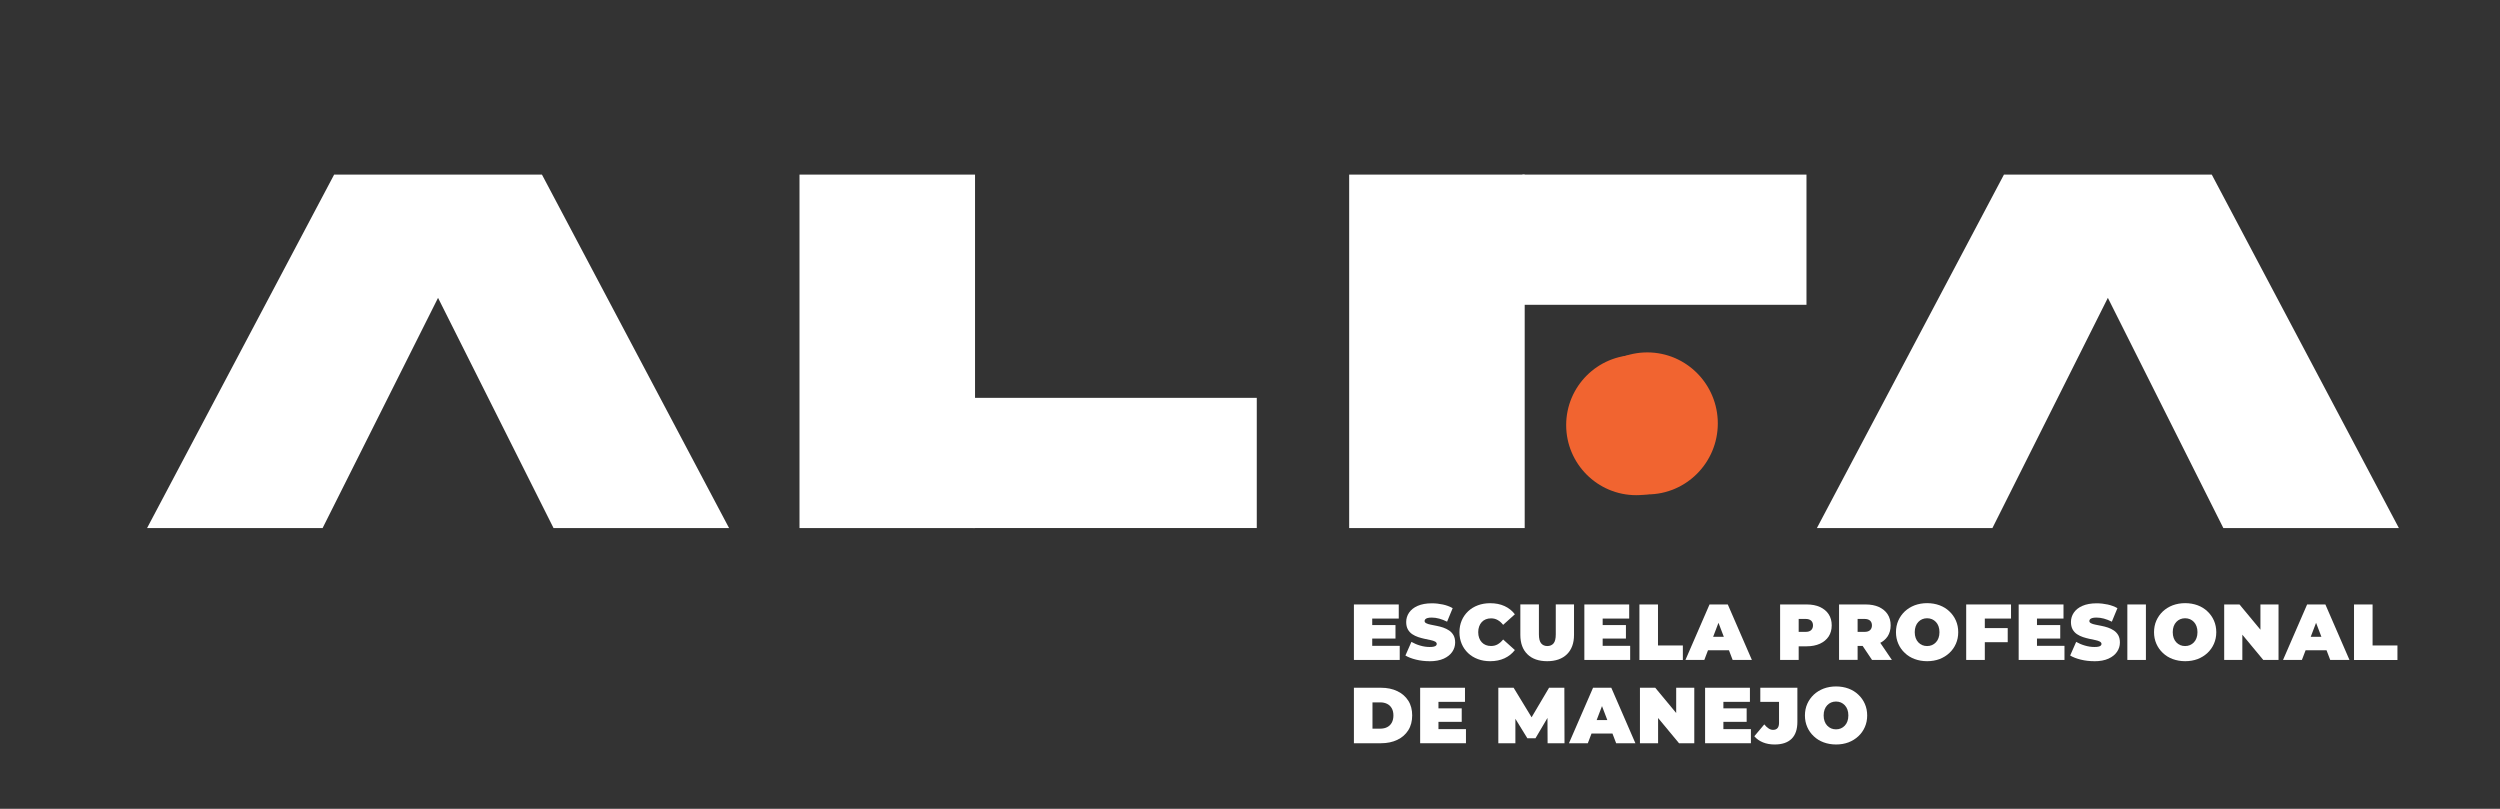 <svg width="272" height="88" viewBox="0 0 272 88" fill="none" xmlns="http://www.w3.org/2000/svg">
<rect x="0" y="0" width="272" height="88" fill="#333333" stroke="none"/>
<path d="M178.025 53.875C182.236 53.875 185.65 50.461 185.65 46.25C185.65 42.039 182.236 38.625 178.025 38.625C173.814 38.625 170.4 42.039 170.4 46.25C170.4 50.461 173.814 53.875 178.025 53.875Z" fill="#F16430"/>
<g clip-path="url(#clip0_6_117)">
<path d="M149.292 70.267H152.29V71.802H147.306V65.765H152.184V67.3H149.298V70.267H149.292ZM149.157 68.008H151.829V69.475H149.157V68.008Z" fill="white"/>
<path d="M155.525 71.938C155.024 71.938 154.535 71.882 154.068 71.768C153.601 71.655 153.213 71.502 152.909 71.321L153.562 69.837C153.849 70.001 154.164 70.137 154.518 70.239C154.867 70.341 155.21 70.392 155.542 70.392C155.739 70.392 155.891 70.381 155.997 70.352C156.11 70.324 156.189 70.29 156.239 70.239C156.29 70.188 156.318 70.131 156.318 70.064C156.318 69.956 156.256 69.871 156.138 69.803C156.02 69.741 155.857 69.684 155.66 69.644C155.463 69.599 155.249 69.554 155.013 69.508C154.777 69.457 154.546 69.395 154.304 69.316C154.068 69.237 153.849 69.129 153.652 68.999C153.455 68.868 153.297 68.693 153.174 68.478C153.055 68.262 152.994 67.991 152.994 67.673C152.994 67.3 153.1 66.96 153.309 66.654C153.517 66.348 153.826 66.099 154.242 65.918C154.659 65.736 155.171 65.64 155.789 65.64C156.194 65.64 156.594 65.686 156.988 65.77C157.381 65.855 157.736 65.991 158.051 66.167L157.443 67.639C157.145 67.492 156.858 67.379 156.583 67.305C156.307 67.232 156.037 67.192 155.772 67.192C155.576 67.192 155.424 67.209 155.311 67.243C155.199 67.277 155.114 67.322 155.069 67.379C155.024 67.436 154.996 67.498 154.996 67.566C154.996 67.668 155.058 67.753 155.176 67.809C155.294 67.872 155.457 67.923 155.654 67.962C155.851 68.002 156.071 68.047 156.307 68.093C156.543 68.138 156.779 68.2 157.016 68.279C157.252 68.359 157.466 68.466 157.663 68.597C157.859 68.727 158.017 68.902 158.141 69.112C158.259 69.327 158.321 69.588 158.321 69.905C158.321 70.273 158.214 70.613 158.006 70.919C157.798 71.225 157.488 71.474 157.078 71.661C156.667 71.847 156.149 71.944 155.525 71.944V71.938Z" fill="white"/>
<path d="M162.129 71.938C161.651 71.938 161.206 71.865 160.796 71.712C160.385 71.559 160.031 71.344 159.733 71.06C159.435 70.777 159.198 70.443 159.035 70.058C158.872 69.673 158.788 69.248 158.788 68.784C158.788 68.319 158.872 67.894 159.035 67.509C159.198 67.124 159.435 66.79 159.733 66.507C160.031 66.224 160.385 66.008 160.796 65.855C161.206 65.703 161.651 65.629 162.129 65.629C162.72 65.629 163.237 65.731 163.693 65.94C164.149 66.15 164.52 66.444 164.818 66.835L163.541 67.985C163.367 67.758 163.17 67.588 162.956 67.464C162.742 67.339 162.5 67.277 162.23 67.277C162.017 67.277 161.825 67.311 161.657 67.379C161.488 67.447 161.336 67.549 161.218 67.679C161.094 67.809 160.998 67.974 160.931 68.16C160.863 68.347 160.83 68.557 160.83 68.784C160.83 69.01 160.863 69.22 160.931 69.406C160.998 69.593 161.094 69.752 161.218 69.882C161.341 70.013 161.488 70.115 161.657 70.182C161.825 70.25 162.017 70.284 162.23 70.284C162.5 70.284 162.742 70.222 162.956 70.097C163.17 69.973 163.367 69.797 163.541 69.576L164.818 70.726C164.52 71.111 164.143 71.411 163.693 71.621C163.237 71.831 162.72 71.938 162.129 71.938Z" fill="white"/>
<path d="M168.334 71.938C167.417 71.938 166.697 71.689 166.185 71.185C165.673 70.686 165.414 69.984 165.414 69.078V65.759H167.434V69.021C167.434 69.48 167.518 69.809 167.681 70.001C167.844 70.194 168.069 70.29 168.351 70.29C168.632 70.29 168.863 70.194 169.026 70.001C169.189 69.809 169.268 69.48 169.268 69.021V65.759H171.253V69.078C171.253 69.978 170.995 70.681 170.483 71.185C169.971 71.683 169.251 71.938 168.334 71.938Z" fill="white"/>
<path d="M174.364 70.267H177.362V71.802H172.378V65.765H177.256V67.3H174.37V70.267H174.364ZM174.229 68.008H176.901V69.475H174.229V68.008Z" fill="white"/>
<path d="M178.369 71.802V65.765H180.389V70.228H183.095V71.808H178.364L178.369 71.802Z" fill="white"/>
<path d="M183.376 71.802L185.997 65.765H187.983L190.605 71.802H188.512L186.577 66.728H187.364L185.429 71.802H183.37H183.376ZM184.934 70.749L185.446 69.282H188.203L188.714 70.749H184.929H184.934Z" fill="white"/>
<path d="M193.676 71.802V65.765H196.562C197.124 65.765 197.608 65.855 198.013 66.042C198.418 66.229 198.739 66.49 198.958 66.829C199.183 67.169 199.29 67.577 199.29 68.042C199.29 68.506 199.178 68.908 198.958 69.248C198.733 69.588 198.418 69.848 198.013 70.035C197.603 70.222 197.119 70.318 196.562 70.318H194.795L195.696 69.446V71.802H193.676ZM195.696 69.673L194.795 68.749H196.432C196.714 68.749 196.922 68.687 197.051 68.557C197.186 68.432 197.254 68.257 197.254 68.042C197.254 67.826 197.186 67.651 197.051 67.526C196.916 67.402 196.708 67.339 196.432 67.339H194.795L195.696 66.416V69.678V69.673Z" fill="white"/>
<path d="M200.089 71.802V65.765H202.975C203.537 65.765 204.021 65.855 204.426 66.042C204.831 66.229 205.152 66.49 205.371 66.829C205.596 67.169 205.703 67.577 205.703 68.042C205.703 68.506 205.59 68.908 205.371 69.242C205.146 69.576 204.831 69.837 204.426 70.013C204.015 70.194 203.532 70.279 202.975 70.279H201.208L202.108 69.441V71.797H200.089V71.802ZM202.108 69.673L201.208 68.749H202.845C203.127 68.749 203.335 68.687 203.464 68.557C203.599 68.432 203.667 68.257 203.667 68.042C203.667 67.826 203.599 67.651 203.464 67.526C203.329 67.402 203.121 67.339 202.845 67.339H201.208L202.108 66.416V69.678V69.673ZM203.678 71.802L202.204 69.605H204.347L205.838 71.802H203.678Z" fill="white"/>
<path d="M209.675 71.938C209.185 71.938 208.729 71.859 208.319 71.706C207.903 71.553 207.548 71.332 207.244 71.043C206.941 70.76 206.704 70.426 206.536 70.041C206.367 69.656 206.282 69.237 206.282 68.784C206.282 68.33 206.367 67.9 206.536 67.52C206.704 67.141 206.941 66.807 207.244 66.518C207.548 66.235 207.908 66.014 208.319 65.855C208.735 65.703 209.185 65.623 209.669 65.623C210.153 65.623 210.614 65.703 211.025 65.855C211.435 66.008 211.795 66.229 212.093 66.518C212.397 66.801 212.633 67.135 212.802 67.52C212.971 67.906 213.055 68.325 213.055 68.784C213.055 69.242 212.971 69.656 212.802 70.041C212.633 70.426 212.397 70.76 212.093 71.043C211.79 71.326 211.435 71.547 211.025 71.706C210.614 71.859 210.164 71.938 209.68 71.938H209.675ZM209.669 70.29C209.86 70.29 210.035 70.256 210.198 70.188C210.361 70.12 210.501 70.018 210.625 69.888C210.749 69.758 210.845 69.599 210.912 69.412C210.98 69.225 211.013 69.016 211.013 68.778C211.013 68.54 210.98 68.33 210.912 68.144C210.845 67.957 210.749 67.798 210.625 67.668C210.501 67.537 210.361 67.441 210.198 67.368C210.035 67.3 209.86 67.266 209.669 67.266C209.478 67.266 209.303 67.3 209.14 67.368C208.977 67.436 208.836 67.537 208.713 67.668C208.589 67.798 208.493 67.957 208.426 68.144C208.358 68.33 208.324 68.54 208.324 68.778C208.324 69.016 208.358 69.225 208.426 69.412C208.493 69.599 208.589 69.758 208.713 69.888C208.836 70.018 208.977 70.114 209.14 70.188C209.303 70.256 209.478 70.29 209.669 70.29Z" fill="white"/>
<path d="M215.941 71.802H213.922V65.765H218.799V67.3H215.947V71.802H215.941ZM215.8 68.336H218.439V69.871H215.8V68.336Z" fill="white"/>
<path d="M221.617 70.267H224.615V71.802H219.631V65.765H224.509V67.3H221.623V70.267H221.617ZM221.482 68.008H224.154V69.475H221.482V68.008Z" fill="white"/>
<path d="M227.85 71.938C227.349 71.938 226.86 71.882 226.393 71.768C225.926 71.655 225.538 71.502 225.234 71.321L225.887 69.837C226.174 70.001 226.489 70.137 226.843 70.239C227.192 70.341 227.535 70.392 227.867 70.392C228.064 70.392 228.216 70.381 228.322 70.352C228.435 70.324 228.514 70.29 228.564 70.239C228.615 70.188 228.643 70.131 228.643 70.064C228.643 69.956 228.581 69.871 228.463 69.803C228.345 69.741 228.182 69.684 227.985 69.644C227.788 69.599 227.574 69.554 227.338 69.508C227.102 69.457 226.871 69.395 226.629 69.316C226.393 69.237 226.174 69.129 225.977 68.999C225.78 68.868 225.622 68.693 225.499 68.478C225.38 68.262 225.319 67.991 225.319 67.673C225.319 67.3 225.425 66.96 225.634 66.654C225.842 66.348 226.151 66.099 226.567 65.918C226.984 65.736 227.496 65.64 228.114 65.64C228.519 65.64 228.919 65.686 229.312 65.77C229.706 65.855 230.061 65.991 230.376 66.167L229.768 67.639C229.47 67.492 229.183 67.379 228.907 67.305C228.632 67.232 228.362 67.192 228.097 67.192C227.901 67.192 227.749 67.209 227.636 67.243C227.524 67.277 227.439 67.322 227.394 67.379C227.349 67.436 227.321 67.498 227.321 67.566C227.321 67.668 227.383 67.753 227.501 67.809C227.619 67.872 227.782 67.923 227.979 67.962C228.176 68.002 228.396 68.047 228.632 68.093C228.868 68.138 229.104 68.2 229.341 68.279C229.577 68.359 229.791 68.466 229.988 68.597C230.184 68.727 230.342 68.902 230.466 69.112C230.584 69.327 230.646 69.588 230.646 69.905C230.646 70.273 230.539 70.613 230.331 70.919C230.123 71.225 229.813 71.474 229.402 71.661C228.992 71.847 228.474 71.944 227.85 71.944V71.938Z" fill="white"/>
<path d="M231.456 71.802V65.765H233.475V71.802H231.456Z" fill="white"/>
<path d="M237.75 71.938C237.261 71.938 236.805 71.859 236.395 71.706C235.978 71.553 235.624 71.332 235.32 71.043C235.017 70.76 234.78 70.426 234.612 70.041C234.443 69.656 234.358 69.237 234.358 68.784C234.358 68.33 234.443 67.9 234.612 67.52C234.78 67.141 235.017 66.807 235.32 66.518C235.624 66.235 235.984 66.014 236.395 65.855C236.811 65.703 237.261 65.623 237.745 65.623C238.229 65.623 238.69 65.703 239.101 65.855C239.511 66.008 239.871 66.229 240.169 66.518C240.473 66.801 240.709 67.135 240.878 67.52C241.047 67.906 241.131 68.325 241.131 68.784C241.131 69.242 241.047 69.656 240.878 70.041C240.709 70.426 240.473 70.76 240.169 71.043C239.866 71.326 239.511 71.547 239.101 71.706C238.69 71.859 238.24 71.938 237.756 71.938H237.75ZM237.739 70.29C237.93 70.29 238.105 70.256 238.268 70.188C238.431 70.12 238.572 70.018 238.696 69.888C238.819 69.758 238.915 69.599 238.982 69.412C239.05 69.225 239.084 69.016 239.084 68.778C239.084 68.54 239.05 68.33 238.982 68.144C238.915 67.957 238.819 67.798 238.696 67.668C238.572 67.537 238.431 67.441 238.268 67.368C238.105 67.3 237.93 67.266 237.739 67.266C237.548 67.266 237.374 67.3 237.21 67.368C237.047 67.436 236.907 67.537 236.783 67.668C236.659 67.798 236.564 67.957 236.496 68.144C236.429 68.33 236.395 68.54 236.395 68.778C236.395 69.016 236.429 69.225 236.496 69.412C236.564 69.599 236.659 69.758 236.783 69.888C236.907 70.018 237.047 70.114 237.21 70.188C237.374 70.256 237.548 70.29 237.739 70.29Z" fill="white"/>
<path d="M241.992 71.802V65.765H243.657L246.706 69.441H245.935V65.765H247.904V71.802H246.245L243.196 68.126H243.966V71.802H241.998H241.992Z" fill="white"/>
<path d="M248.394 71.802L251.015 65.765H253.001L255.622 71.802H253.529L251.594 66.728H252.382L250.447 71.802H248.388H248.394ZM249.952 70.749L250.464 69.282H253.22L253.732 70.749H249.946H249.952Z" fill="white"/>
<path d="M256.117 71.802V65.765H258.137V70.228H260.842V71.808H256.112L256.117 71.802Z" fill="white"/>
<path d="M147.306 80.864V74.827H150.26C150.929 74.827 151.514 74.951 152.026 75.195C152.538 75.438 152.932 75.784 153.219 76.231C153.506 76.679 153.646 77.217 153.646 77.834C153.646 78.451 153.506 79.001 153.219 79.454C152.932 79.907 152.538 80.252 152.026 80.496C151.514 80.74 150.929 80.864 150.26 80.864H147.306ZM149.326 79.278H150.175C150.462 79.278 150.71 79.222 150.923 79.114C151.137 79.006 151.306 78.842 151.424 78.627C151.542 78.412 151.604 78.145 151.604 77.84C151.604 77.534 151.542 77.273 151.424 77.064C151.306 76.849 151.137 76.69 150.923 76.582C150.71 76.475 150.457 76.418 150.175 76.418H149.326V79.284V79.278Z" fill="white"/>
<path d="M156.498 79.329H159.496V80.864H154.512V74.827H159.39V76.361H156.504V79.329H156.498ZM156.363 77.069H159.035V78.536H156.363V77.069Z" fill="white"/>
<path d="M163.018 80.864V74.827H164.683L167.08 78.769H166.208L168.537 74.827H170.202L170.218 80.864H168.379L168.362 77.619H168.655L167.063 80.32H166.174L164.514 77.619H164.874V80.864H163.035H163.018Z" fill="white"/>
<path d="M170.702 80.864L173.324 74.827H175.309L177.931 80.864H175.838L173.903 75.789H174.691L172.755 80.864H170.697H170.702ZM172.26 79.811L172.772 78.344H175.529L176.041 79.811H172.255H172.26Z" fill="white"/>
<path d="M178.426 80.864V74.827H180.091L183.14 78.502H182.369V74.827H184.338V80.864H182.679L179.63 77.188H180.4V80.864H178.431H178.426Z" fill="white"/>
<path d="M187.499 79.329H190.498V80.864H185.514V74.827H190.391V76.361H187.505V79.329H187.499ZM187.364 77.069H190.036V78.536H187.364V77.069Z" fill="white"/>
<path d="M193.08 81C192.613 81 192.191 80.926 191.814 80.773C191.437 80.621 191.122 80.4 190.869 80.105L191.955 78.814C192.112 79.006 192.27 79.159 192.427 79.256C192.579 79.358 192.742 79.409 192.905 79.409C193.338 79.409 193.558 79.159 193.558 78.655V76.361H191.521V74.827H195.555V78.536C195.555 79.363 195.341 79.981 194.919 80.388C194.497 80.796 193.884 81 193.08 81Z" fill="white"/>
<path d="M199.768 81C199.279 81 198.823 80.921 198.413 80.768C197.996 80.615 197.642 80.394 197.338 80.105C197.034 79.822 196.798 79.488 196.629 79.103C196.461 78.718 196.376 78.298 196.376 77.845C196.376 77.392 196.461 76.962 196.629 76.582C196.798 76.203 197.034 75.869 197.338 75.58C197.642 75.297 198.002 75.076 198.413 74.917C198.829 74.764 199.279 74.685 199.763 74.685C200.246 74.685 200.708 74.764 201.118 74.917C201.529 75.07 201.889 75.291 202.187 75.58C202.491 75.863 202.727 76.197 202.896 76.582C203.065 76.967 203.149 77.387 203.149 77.845C203.149 78.304 203.065 78.718 202.896 79.103C202.727 79.488 202.491 79.822 202.187 80.105C201.883 80.388 201.529 80.609 201.118 80.768C200.708 80.921 200.258 81 199.774 81H199.768ZM199.757 79.352C199.948 79.352 200.123 79.318 200.286 79.25C200.449 79.182 200.59 79.08 200.713 78.95C200.837 78.82 200.933 78.661 201 78.474C201.068 78.287 201.101 78.078 201.101 77.84C201.101 77.602 201.068 77.392 201 77.205C200.933 77.018 200.837 76.86 200.713 76.73C200.59 76.599 200.449 76.503 200.286 76.429C200.123 76.361 199.948 76.328 199.757 76.328C199.566 76.328 199.391 76.361 199.228 76.429C199.065 76.497 198.924 76.599 198.801 76.73C198.677 76.86 198.581 77.018 198.514 77.205C198.446 77.392 198.413 77.602 198.413 77.84C198.413 78.078 198.446 78.287 198.514 78.474C198.581 78.661 198.677 78.82 198.801 78.95C198.924 79.08 199.065 79.176 199.228 79.25C199.391 79.318 199.566 79.352 199.757 79.352Z" fill="white"/>
<path d="M179.224 53.792C183.462 53.792 186.897 50.333 186.897 46.067C186.897 41.8 183.462 38.341 179.224 38.341C174.987 38.341 171.552 41.8 171.552 46.067C171.552 50.333 174.987 53.792 179.224 53.792Z" fill="#F16430"/>
<path d="M35.098 57.456L47.659 32.406L60.226 57.456H79.324L58.966 19H36.352L16 57.456H35.098Z" fill="white"/>
<path d="M216.774 57.456L229.335 32.406L241.902 57.456H261L240.642 19H218.028L197.676 57.456H216.774Z" fill="white"/>
<path d="M106.084 19H86.986V57.456H106.084V19Z" fill="white"/>
<path d="M136.737 43.286H105.831V57.45H136.737V43.286Z" fill="white"/>
<path d="M165.887 19H146.789V57.456H165.887V19Z" fill="white"/>
<path d="M196.545 19H165.639V33.165H196.545V19Z" fill="white"/>
</g>
<defs>
<clipPath id="clip0_6_117">
<rect width="245" height="62" fill="white" transform="translate(16 19)"/>
</clipPath>
</defs>
</svg>

